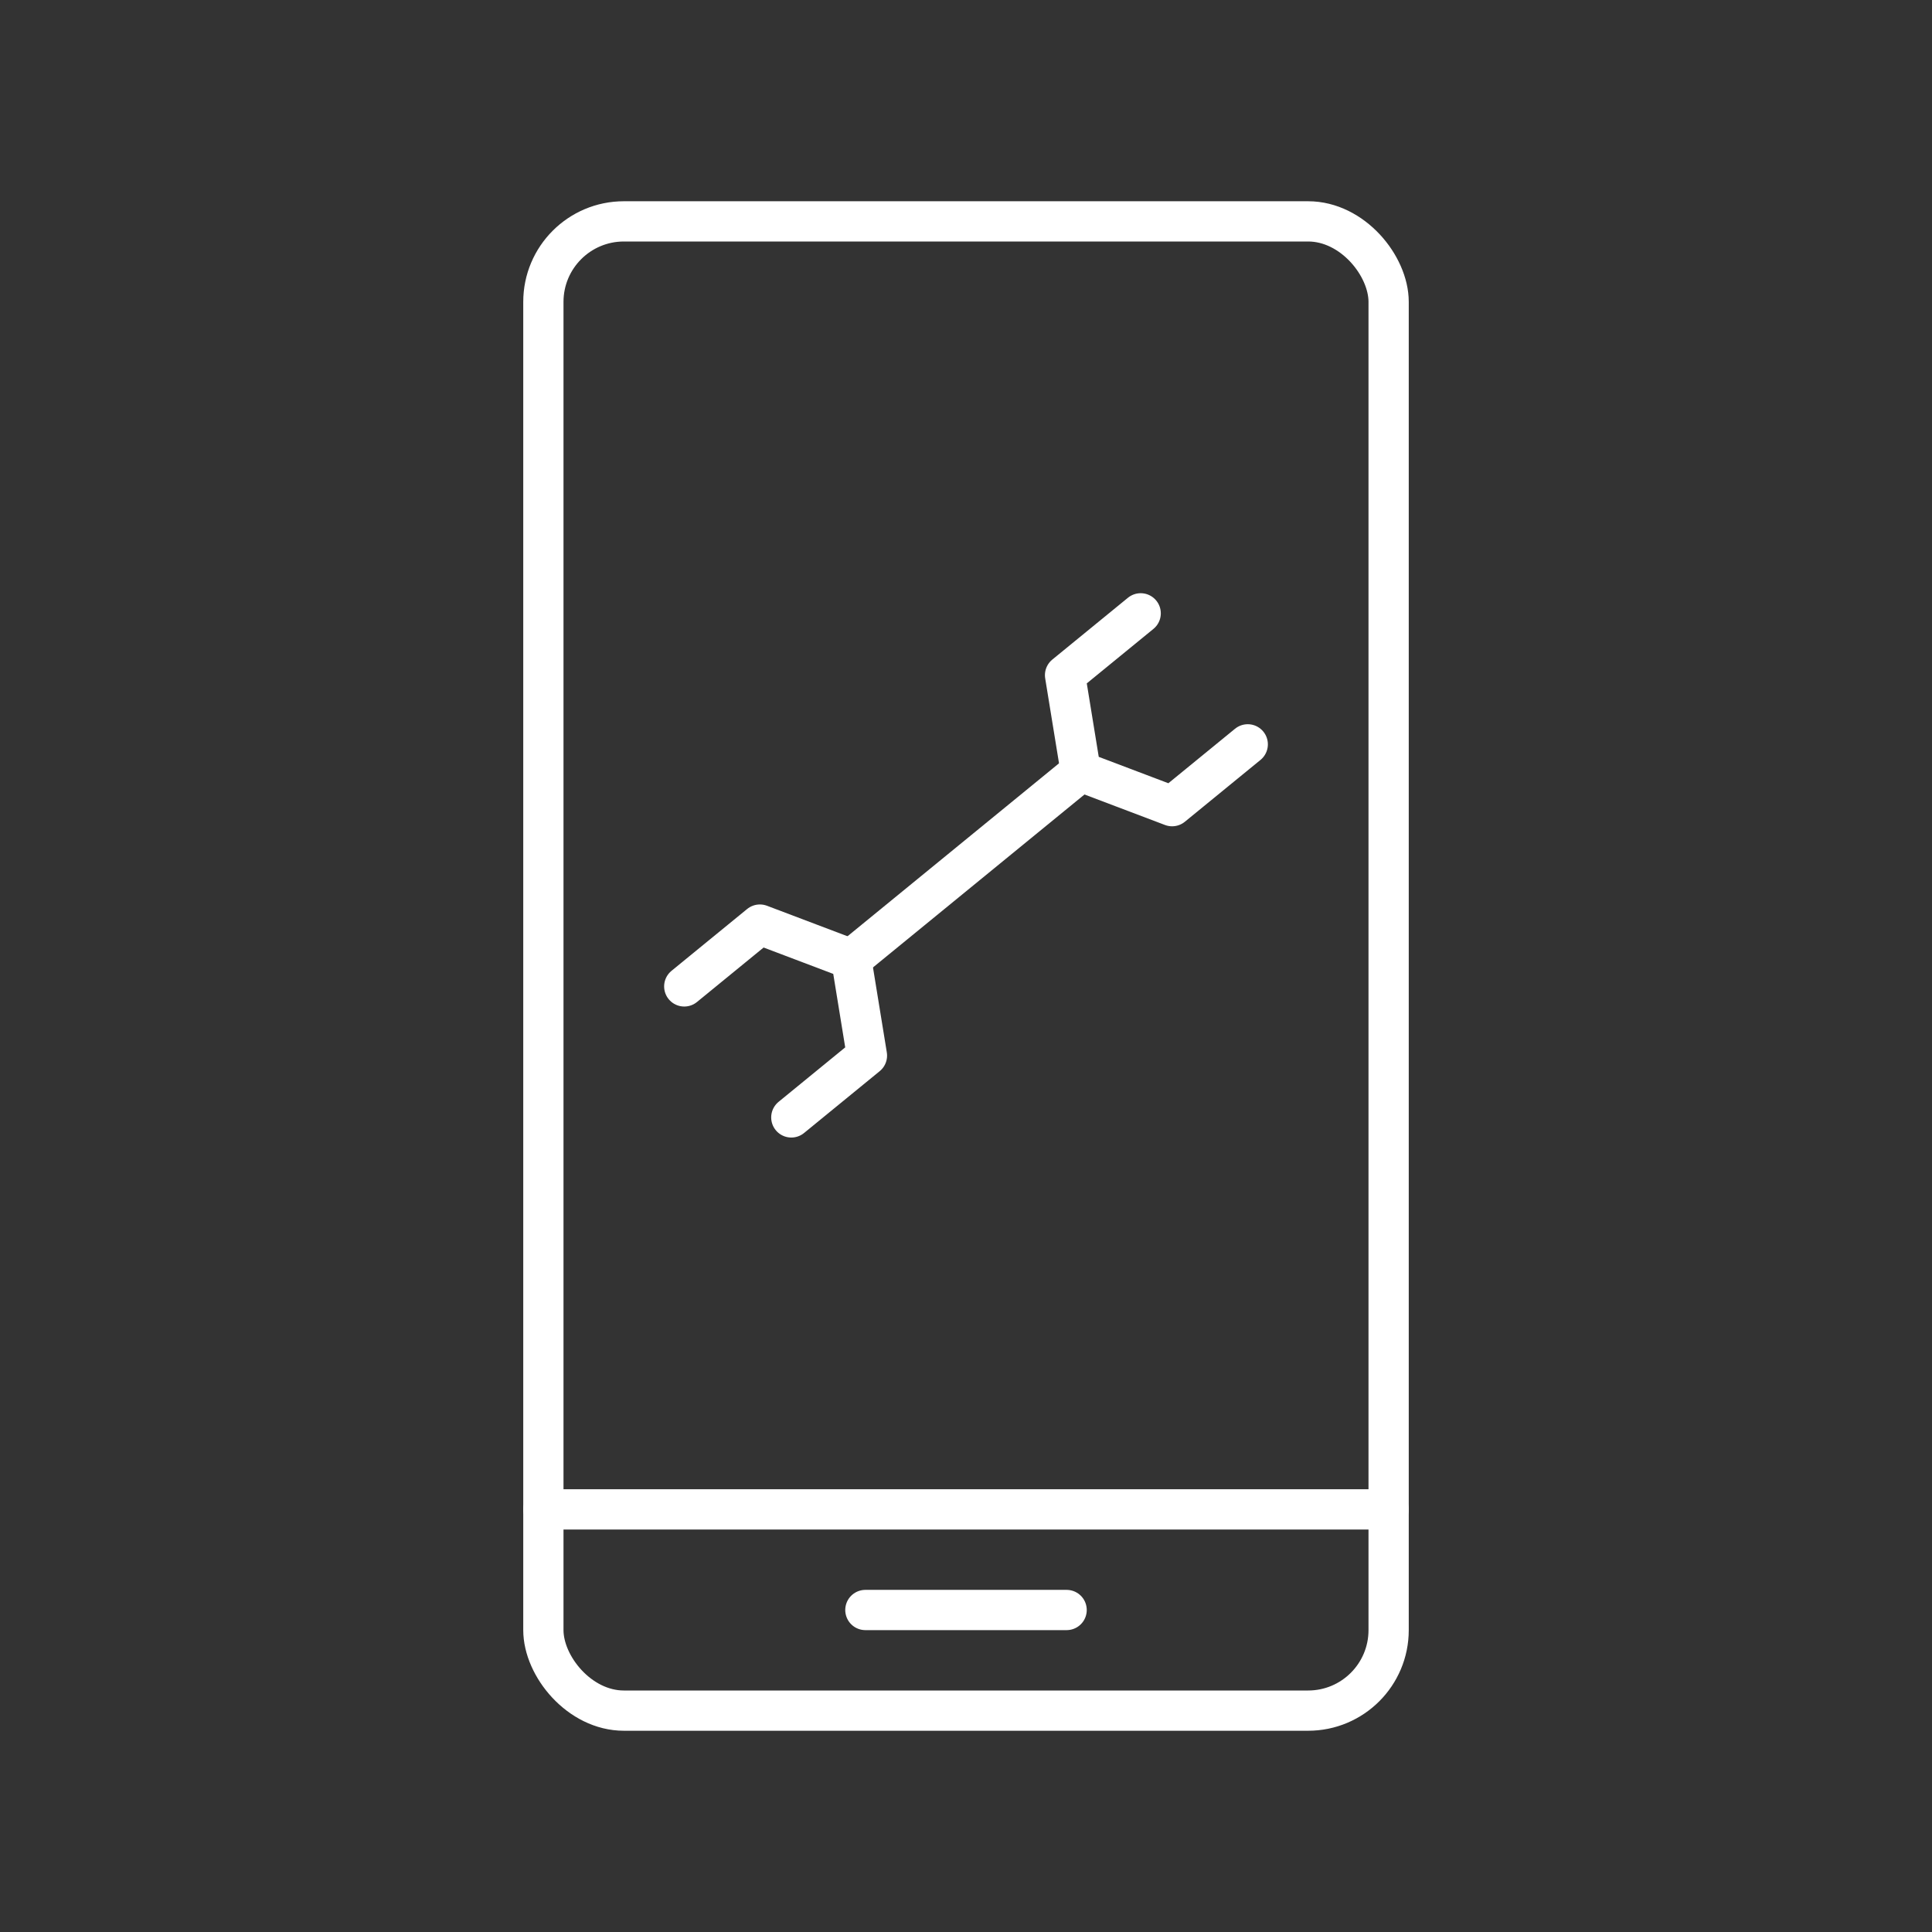 <?xml version="1.0" encoding="UTF-8"?><svg id="b" xmlns="http://www.w3.org/2000/svg" viewBox="0 0 48 48"><rect x="0" y="0" width="48" height="48" fill="#333333" stroke="none"/><defs><style>.d{fill:none;stroke:#fff;stroke-linecap:round;stroke-linejoin:round;}</style></defs><g id="c"><polyline class="d" points="28.34 15.238 26.461 16.774 26.851 19.169 29.121 20.029 31 18.493"/><line class="d" x1="26.851" y1="19.169" x2="21.149" y2="23.831"/><polyline class="d" points="19.66 27.762 21.539 26.226 21.149 23.831 18.879 22.971 17 24.507"/></g><rect class="d" x="13.5" y="5.5" width="21" height="37" rx="2" ry="2"/><line class="d" x1="13.5" y1="37.5" x2="34.5" y2="37.5"/><line class="d" x1="26.5" y1="40" x2="21.5" y2="40"/></svg>